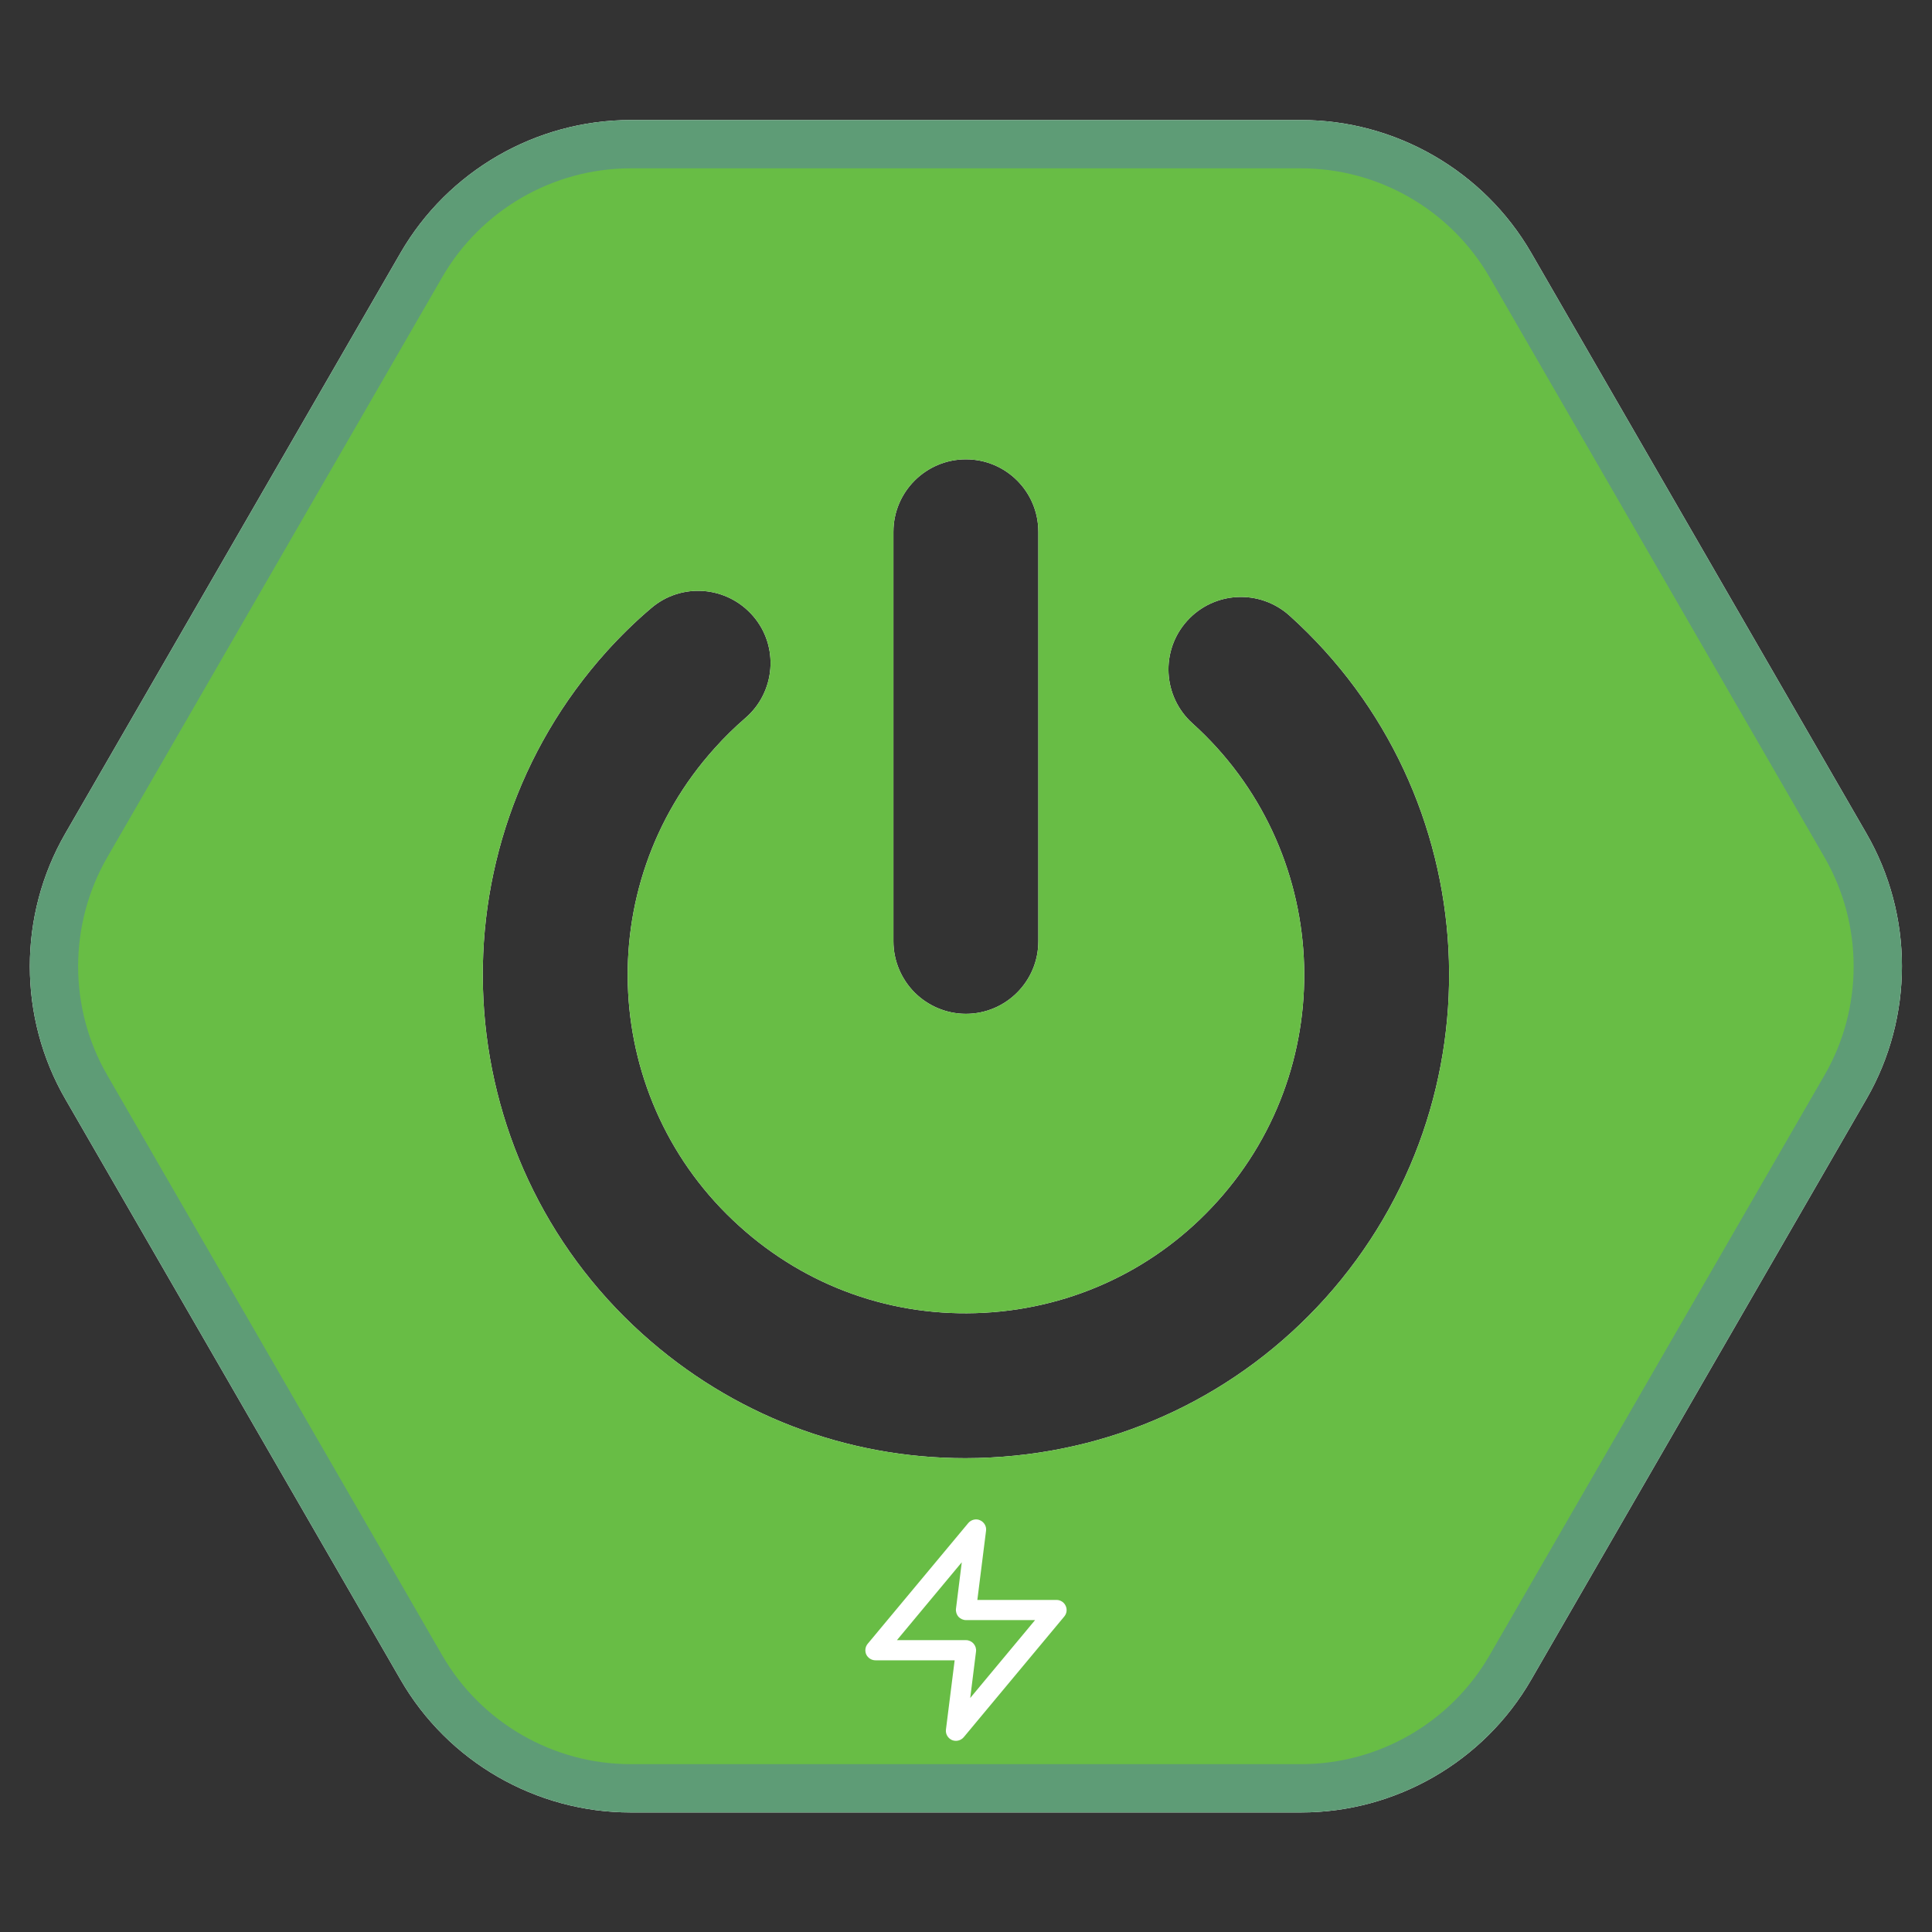 <svg width="16" height="16" viewBox="0 0 16 16" fill="none" xmlns="http://www.w3.org/2000/svg">
<rect x="0" y="0" width="16" height="16" fill="#333333" stroke="none"/>
<g clip-path="url(#clip0_6_1586)">
<path d="M15.457 6.902L12.681 2.094C12.289 1.416 11.559 0.994 10.775 0.994H5.223C4.439 0.994 3.709 1.416 3.317 2.094L0.541 6.902C0.149 7.58 0.149 8.424 0.541 9.102L3.317 13.91C3.709 14.59 4.439 15.01 5.223 15.01H10.775C11.559 15.01 12.289 14.59 12.681 13.91L15.457 9.102C15.849 8.424 15.849 7.58 15.457 6.902ZM10.975 10.752C10.259 11.546 9.277 12.014 8.209 12.07C8.137 12.074 8.067 12.076 7.995 12.076C7.005 12.076 6.063 11.716 5.321 11.048C3.681 9.572 3.547 7.036 5.025 5.394C5.139 5.268 5.261 5.148 5.391 5.038C5.641 4.822 6.019 4.85 6.237 5.102C6.453 5.352 6.423 5.732 6.171 5.948C6.083 6.024 5.997 6.108 5.917 6.198C4.883 7.346 4.975 9.122 6.125 10.156C6.681 10.658 7.397 10.912 8.147 10.872C8.895 10.832 9.583 10.504 10.083 9.948C11.117 8.8 11.023 7.024 9.875 5.99C9.629 5.768 9.609 5.388 9.831 5.142C10.053 4.896 10.431 4.876 10.679 5.098C12.319 6.574 12.451 9.11 10.975 10.752ZM7.399 7.796V4.404C7.399 4.072 7.669 3.804 7.999 3.804C8.331 3.804 8.599 4.072 8.599 4.404V7.796C8.599 8.126 8.331 8.396 7.999 8.396C7.835 8.396 7.683 8.328 7.575 8.22C7.467 8.112 7.399 7.96 7.399 7.796ZM10.423 25.744L9.183 23.644C9.071 23.454 8.913 23.298 8.729 23.19L8.697 23.134H8.629C8.455 23.05 8.261 23.004 8.063 23.004H5.537C5.337 23.004 5.145 23.05 4.971 23.134H4.883L4.839 23.208C4.669 23.316 4.523 23.464 4.417 23.644L3.177 25.744C3.063 25.938 3.003 26.152 2.997 26.368L2.977 26.404L2.997 26.44C3.003 26.656 3.063 26.87 3.177 27.064L4.417 29.164C4.523 29.344 4.669 29.492 4.841 29.6L4.883 29.672H4.967C5.143 29.758 5.335 29.804 5.537 29.804H8.063C8.263 29.804 8.457 29.758 8.633 29.672H8.697L8.727 29.62C8.913 29.51 9.071 29.356 9.183 29.164L10.423 27.064C10.543 26.86 10.603 26.632 10.603 26.404C10.603 26.176 10.543 25.948 10.423 25.744ZM5.935 27.418C6.467 27.898 7.291 27.854 7.769 27.322C8.249 26.79 8.205 25.966 7.673 25.488C7.549 25.376 7.539 25.186 7.651 25.064C7.761 24.94 7.951 24.93 8.075 25.042C8.853 25.742 8.915 26.946 8.215 27.724C7.841 28.14 7.323 28.352 6.803 28.352C6.349 28.352 5.895 28.19 5.533 27.864C4.755 27.164 4.691 25.96 5.393 25.182C5.447 25.122 5.505 25.064 5.565 25.012C5.691 24.904 5.881 24.92 5.989 25.044C6.097 25.17 6.083 25.36 5.957 25.468C5.915 25.504 5.875 25.542 5.837 25.584C5.359 26.116 5.403 26.94 5.935 27.418ZM6.503 26.104V24.704C6.503 24.538 6.639 24.404 6.803 24.404C6.969 24.404 7.103 24.538 7.103 24.704V26.104C7.103 26.27 6.969 26.404 6.803 26.404C6.639 26.404 6.503 26.27 6.503 26.104ZM9.429 39.496C9.415 39.342 9.369 39.192 9.289 39.054L8.423 37.554C8.343 37.414 8.235 37.298 8.107 37.208L8.047 37.104H7.927C7.785 37.038 7.631 37.004 7.471 37.004H5.739C5.579 37.004 5.425 37.038 5.283 37.104H5.163L5.103 37.208C4.975 37.298 4.867 37.414 4.787 37.554L3.921 39.054C3.841 39.192 3.795 39.342 3.781 39.496L3.721 39.6L3.779 39.702C3.793 39.858 3.839 40.014 3.921 40.154L4.787 41.654C4.869 41.796 4.981 41.916 5.111 42.006L5.163 42.096H5.265C5.411 42.166 5.573 42.204 5.739 42.204H7.471C7.637 42.204 7.799 42.166 7.945 42.096H8.047L8.099 42.006C8.229 41.916 8.341 41.796 8.423 41.654L9.289 40.154C9.371 40.014 9.417 39.858 9.431 39.702L9.489 39.6L9.429 39.496ZM6.011 40.306C6.375 40.632 6.937 40.604 7.263 40.24C7.591 39.876 7.561 39.316 7.197 38.988C7.105 38.904 7.099 38.762 7.181 38.67C7.265 38.578 7.407 38.57 7.499 38.654C8.047 39.146 8.091 39.994 7.599 40.542C7.359 40.806 7.031 40.964 6.675 40.982C6.651 40.984 6.627 40.984 6.603 40.984C6.273 40.984 5.957 40.864 5.711 40.64C5.445 40.402 5.289 40.074 5.269 39.718C5.251 39.36 5.373 39.018 5.611 38.752C5.649 38.71 5.689 38.67 5.733 38.634C5.827 38.552 5.969 38.564 6.051 38.658C6.131 38.752 6.121 38.894 6.027 38.974C5.997 39 5.971 39.026 5.945 39.054C5.787 39.23 5.707 39.456 5.719 39.694C5.731 39.93 5.835 40.148 6.011 40.306ZM6.379 39.574V38.428C6.379 38.304 6.481 38.204 6.605 38.204C6.729 38.204 6.829 38.304 6.829 38.428V39.574C6.829 39.698 6.729 39.8 6.605 39.8C6.481 39.8 6.379 39.698 6.379 39.574ZM7.931 48.33C7.921 48.232 7.889 48.136 7.837 48.048L7.427 47.35C7.375 47.264 7.307 47.19 7.225 47.134L7.189 47.074H7.121C7.029 47.028 6.927 47.004 6.823 47.004H5.979C5.875 47.004 5.773 47.028 5.681 47.074H5.629L5.603 47.118C5.511 47.174 5.433 47.254 5.377 47.35L4.965 48.048C4.907 48.146 4.875 48.252 4.869 48.362L4.847 48.4L4.869 48.438C4.873 48.55 4.905 48.66 4.965 48.76L5.377 49.458C5.435 49.556 5.515 49.638 5.611 49.696L5.629 49.726H5.665C5.761 49.778 5.869 49.804 5.979 49.804H6.823C6.935 49.804 7.043 49.776 7.139 49.726H7.189L7.217 49.68C7.301 49.624 7.373 49.548 7.427 49.458L7.837 48.76C7.891 48.67 7.923 48.57 7.931 48.468L7.971 48.4L7.931 48.33ZM6.077 48.782C6.173 48.87 6.293 48.914 6.425 48.906C6.553 48.9 6.673 48.842 6.759 48.746C6.845 48.652 6.889 48.528 6.883 48.398C6.875 48.27 6.819 48.152 6.723 48.064C6.673 48.02 6.669 47.944 6.715 47.896C6.759 47.846 6.835 47.842 6.883 47.886C7.027 48.016 7.111 48.192 7.121 48.386C7.133 48.578 7.067 48.764 6.937 48.908C6.809 49.052 6.631 49.136 6.437 49.146H6.399C6.221 49.146 6.049 49.082 5.917 48.962C5.773 48.832 5.687 48.654 5.677 48.462C5.667 48.268 5.733 48.084 5.863 47.94C5.883 47.918 5.905 47.896 5.927 47.876C5.977 47.832 6.053 47.838 6.097 47.888C6.141 47.938 6.135 48.014 6.085 48.056C6.069 48.07 6.055 48.084 6.041 48.1C5.955 48.196 5.911 48.32 5.917 48.448C5.925 48.578 5.981 48.696 6.077 48.782ZM6.279 48.404V47.814C6.279 47.748 6.333 47.694 6.399 47.694C6.467 47.694 6.519 47.748 6.519 47.814V48.404C6.519 48.47 6.467 48.524 6.399 48.524C6.333 48.524 6.279 48.47 6.279 48.404Z" fill="white"/>
<path d="M15.283 7.002L12.507 2.194C12.151 1.576 11.489 1.194 10.775 1.194H5.223C4.509 1.194 3.847 1.576 3.491 2.194L0.715 7.002C0.357 7.622 0.357 8.384 0.715 9.002L3.491 13.81C3.847 14.43 4.509 14.81 5.223 14.81H10.775C11.489 14.81 12.151 14.43 12.507 13.81L15.283 9.002C15.641 8.384 15.641 7.622 15.283 7.002ZM10.975 10.752C10.259 11.546 9.277 12.014 8.209 12.07C8.137 12.074 8.067 12.076 7.995 12.076C7.005 12.076 6.063 11.716 5.321 11.048C3.681 9.572 3.547 7.036 5.025 5.394C5.139 5.268 5.261 5.148 5.391 5.038C5.641 4.822 6.019 4.85 6.237 5.102C6.453 5.352 6.423 5.732 6.171 5.948C6.083 6.024 5.997 6.108 5.917 6.198C4.883 7.346 4.975 9.122 6.125 10.156C6.681 10.658 7.397 10.912 8.147 10.872C8.895 10.832 9.583 10.504 10.083 9.948C11.117 8.8 11.023 7.024 9.875 5.99C9.629 5.768 9.609 5.388 9.831 5.142C10.053 4.896 10.431 4.876 10.679 5.098C12.319 6.574 12.451 9.11 10.975 10.752ZM8.599 4.404V7.796C8.599 8.126 8.331 8.396 7.999 8.396C7.835 8.396 7.683 8.328 7.575 8.22C7.467 8.112 7.399 7.96 7.399 7.796V4.404C7.399 4.072 7.669 3.804 7.999 3.804C8.331 3.804 8.599 4.072 8.599 4.404Z" fill="#68BD45"/>
<path d="M15.457 6.902L12.681 2.094C12.289 1.416 11.559 0.994 10.775 0.994H5.223C4.439 0.994 3.709 1.416 3.317 2.094L0.541 6.902C0.149 7.58 0.149 8.424 0.541 9.102L3.317 13.91C3.709 14.59 4.439 15.01 5.223 15.01H10.775C11.559 15.01 12.289 14.59 12.681 13.91L15.457 9.102C15.849 8.424 15.849 7.58 15.457 6.902ZM10.775 14.61H5.223C4.581 14.61 3.985 14.266 3.663 13.71L0.887 8.902C0.567 8.348 0.567 7.658 0.887 7.102L3.663 2.294C3.985 1.738 4.581 1.394 5.223 1.394H10.775C11.417 1.394 12.013 1.738 12.335 2.294L15.111 7.102C15.431 7.658 15.431 8.348 15.111 8.902L12.335 13.71C12.013 14.266 11.417 14.61 10.775 14.61Z" fill="#5E9C76"/>
<g clip-path="url(#clip1_6_1586)">
<path fill-rule="evenodd" clip-rule="evenodd" d="M8.166 12.677C8.171 12.64 8.15 12.605 8.116 12.59C8.083 12.575 8.043 12.585 8.019 12.613L7.186 13.613C7.165 13.638 7.161 13.673 7.174 13.702C7.188 13.731 7.218 13.75 7.25 13.75H7.906L7.834 14.323C7.829 14.36 7.85 14.395 7.883 14.41C7.917 14.425 7.957 14.415 7.981 14.387L8.814 13.387C8.835 13.362 8.839 13.327 8.825 13.298C8.812 13.269 8.782 13.25 8.75 13.25H8.094L8.166 12.677ZM8 13.583H7.428L7.965 12.938L7.917 13.323C7.914 13.347 7.922 13.371 7.937 13.389C7.953 13.406 7.976 13.417 8 13.417H8.572L8.035 14.062L8.083 13.677C8.086 13.653 8.078 13.629 8.062 13.611C8.047 13.594 8.024 13.583 8 13.583Z" fill="white"/>
</g>
</g>
<defs>
<clipPath id="clip0_6_1586">
<rect width="16" height="16" fill="white"/>
</clipPath>
<clipPath id="clip1_6_1586">
<rect width="2" height="2" fill="white" transform="translate(7 12.5)"/>
</clipPath>
</defs>
</svg>
